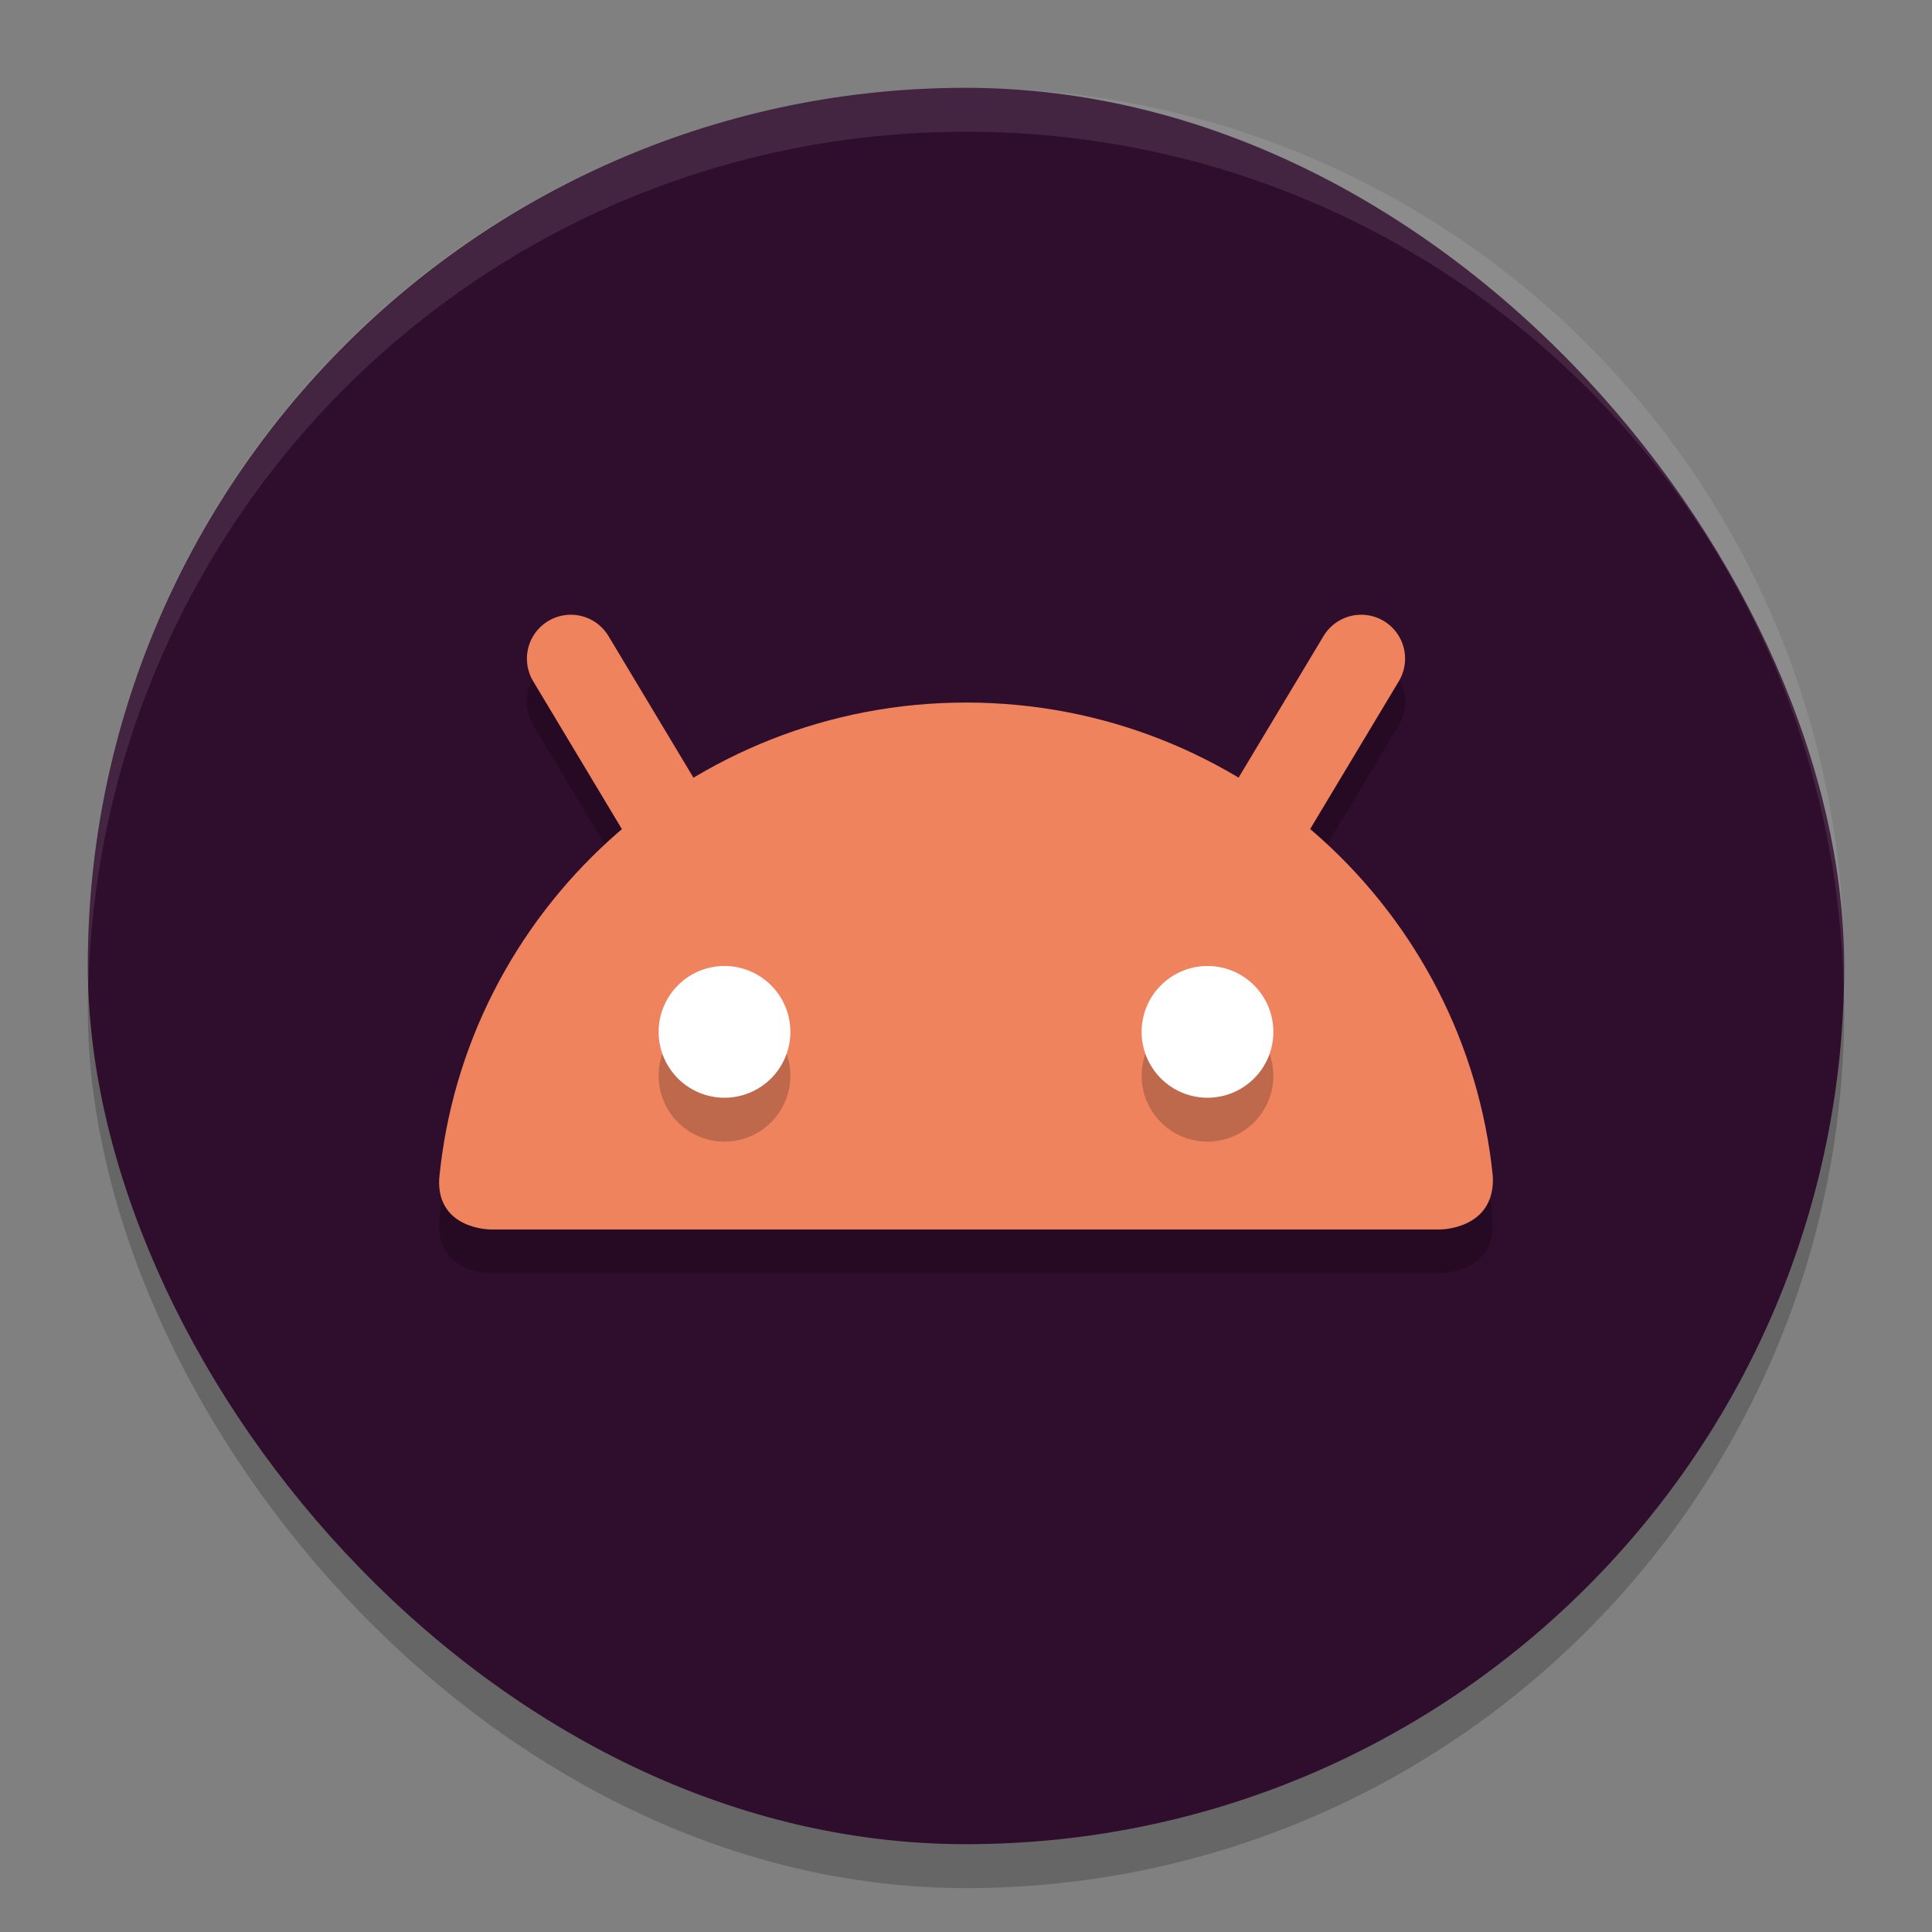 <svg xmlns="http://www.w3.org/2000/svg" width="22" height="22" version="1">
 <rect width="100%" height="100%" fill="#808080" stroke="none"/>
 <rect style="opacity:0.2" width="20" height="20" x="1" y="1.5" rx="10" ry="10"/>
 <rect style="fill:#2f0d2c" width="20" height="20" x="1" y="1" rx="10" ry="10"/>
 <path style="opacity:0.2" d="M 6.469,7.494 A 0.5,0.5 0 0 0 6.071,8.257 l 1.014,1.689 C 5.933,10.929 5.153,12.334 5.001,13.923 4.973,14.5 5.583,14.5 5.583,14.5 H 16.402 c 0,0 0.627,-1.26e-4 0.597,-0.606 -0.159,-1.578 -0.937,-2.972 -2.083,-3.949 l 1.013,-1.688 A 0.5,0.5 0 0 0 15.517,7.494 0.5,0.5 0 0 0 15.071,7.743 L 14.102,9.358 C 13.196,8.816 12.136,8.5 11.001,8.5 9.865,8.5 8.805,8.816 7.898,9.359 L 6.929,7.743 A 0.5,0.5 0 0 0 6.518,7.494 a 0.5,0.5 0 0 0 -0.05,0 z M 8.25,11.5 a 0.75,0.75 0 0 1 0.75,0.75 0.75,0.75 0 0 1 -0.75,0.75 0.75,0.75 0 0 1 -0.75,-0.75 0.75,0.75 0 0 1 0.75,-0.75 z m 5.5,0 a 0.75,0.75 0 0 1 0.75,0.75 0.75,0.75 0 0 1 -0.75,0.75 0.75,0.75 0 0 1 -0.75,-0.75 0.75,0.75 0 0 1 0.75,-0.75 z"/>
 <path style="fill:none;stroke:#ee835e;stroke-linecap:round" d="m 7.7,9.5 -1.2,-2"/>
 <path style="fill:none;stroke:#ee835e;stroke-linecap:round" d="m 14.3,9.5 1.2,-2"/>
 <path style="fill:#ee835e" d="m 11.001,8 c -3.133,0 -5.708,2.38 -6,5.423 C 4.973,14 5.583,14 5.583,14 H 16.402 c 0,0 0.627,-1.26e-4 0.597,-0.606 C 16.694,10.365 14.124,8 11.001,8 Z"/>
 <path style="opacity:0.2" d="M 8.25,11.5 A 0.75,0.75 0 0 0 7.5,12.25 0.75,0.75 0 0 0 8.25,13 0.75,0.75 0 0 0 9,12.25 0.75,0.75 0 0 0 8.25,11.5 Z m 5.5,0 A 0.75,0.75 0 0 0 13,12.25 0.75,0.75 0 0 0 13.75,13 0.75,0.75 0 0 0 14.5,12.25 0.75,0.75 0 0 0 13.75,11.5 Z"/>
 <path style="fill:#ffffff" d="m 8.25,11 a 0.75,0.75 0 0 1 0.75,0.75 0.75,0.75 0 0 1 -0.75,0.75 0.75,0.75 0 0 1 -0.75,-0.75 0.75,0.75 0 0 1 0.75,-0.75 z"/>
 <path style="fill:#ffffff" d="m 13.75,11 a 0.75,0.75 0 0 1 0.75,0.75 0.75,0.75 0 0 1 -0.75,0.75 0.75,0.75 0 0 1 -0.75,-0.75 0.75,0.75 0 0 1 0.75,-0.75 z"/>
 <path style="opacity:0.1;fill:#ffffff" d="M 11,1 C 5.46,1 1,5.46 1,11 1,11.084 1.004,11.167 1.006,11.25 1.138,5.827 5.544,1.5 11,1.5 c 5.456,0 9.862,4.327 9.994,9.75 C 20.996,11.167 21,11.084 21,11 21,5.46 16.54,1 11,1 Z"/>
</svg>
